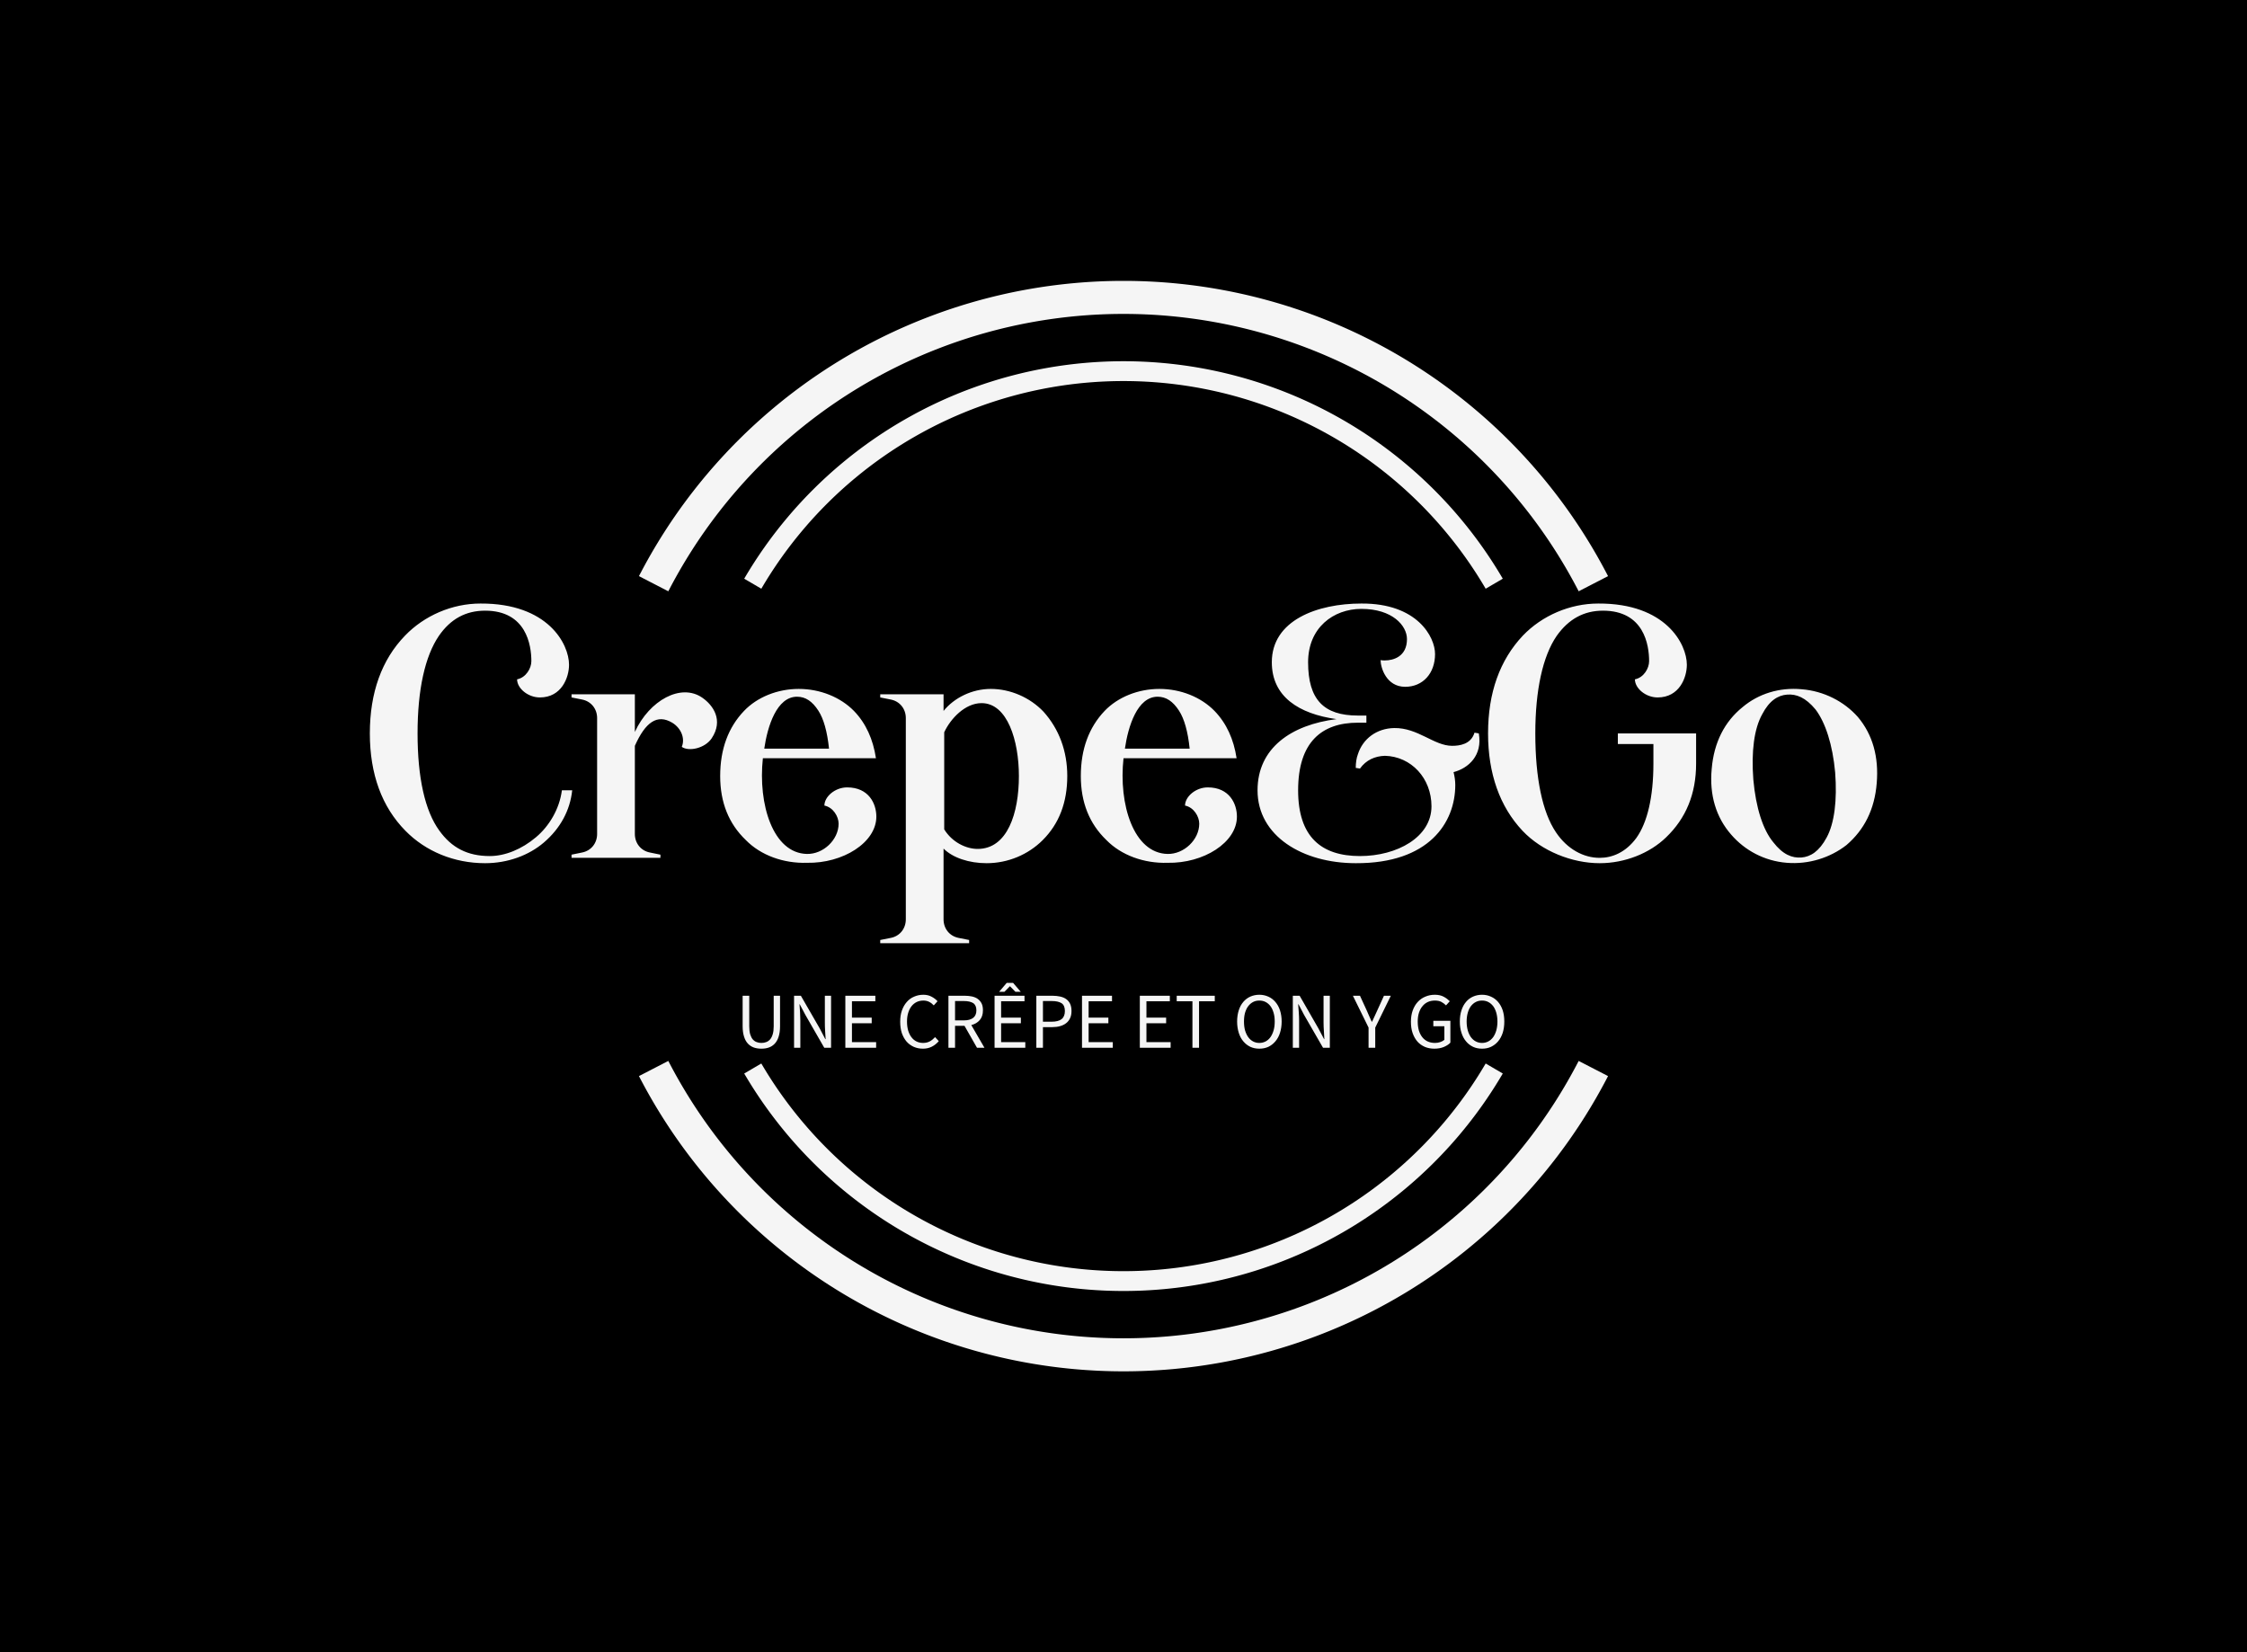 <svg data-v-70b83f88="" version="1.0" xmlns="http://www.w3.org/2000/svg" xmlns:xlink="http://www.w3.org/1999/xlink" width="100%" height="100%" viewBox="0 0 340 250" preserveAspectRatio="xMidYMid meet" color-interpolation-filters="sRGB" style="margin: auto;"> <rect data-v-70b83f88="" x="0" y="0" width="100%" height="100%" fill="#000000" fill-opacity="1" class="background"></rect> <rect data-v-70b83f88="" x="0" y="0" width="100%" height="100%" fill="url(#watermark)" fill-opacity="1" class="watermarklayer"></rect> <g data-v-70b83f88="" fill="#F5F5F5" class="bordersvg b-d1" transform="translate(55.962,45)"><path fill-opacity="0" stroke="#F5F5F5" stroke-width="5" fill="#000000" d="M 42.941 43.322 A 80 80 0 0 1 185.134 43.322"></path> <path fill-opacity="0" stroke="#F5F5F5" stroke-width="5" fill="#000000" d="M 42.941 116.678 A 80 80 0 0 0 185.134 116.678"></path> <path fill-opacity="0" stroke="#F5F5F5" stroke-width="3" fill="#000000" d="M 57.941 43.322 A 65 65 0 0 1 170.134 43.322"></path> <path fill-opacity="0" stroke="#F5F5F5" stroke-width="3" fill="#000000" d="M 57.941 116.678 A 65 65 0 0 0 170.134 116.678"></path> <g transform="translate(0,43.322)"><g><rect data-gra="graph-name-bg" stroke-width="2" class="i-icon-bg" x="0" y="0" width="228.075" height="73.356" fill-opacity="0"></rect> <!----> <!----> </g> <g transform="translate(0,3)"><g data-gra="path-name" fill-rule="" class="tp-name" transform="translate(0,0)"><g transform="scale(1)"><g><path d="M29.97-10.22C29.6-7.37 28.04-4.79 26.05-3.12 23.89-1.29 21.36-0.27 19.05-0.27 15.71-0.27 13.29-1.51 11.41-4.14 9.26-7.1 8.13-12.11 8.13-18.83 8.13-25.45 9.26-30.51 11.35-33.58 13.13-36.16 15.44-37.4 18.35-37.4 24.59-37.4 25.35-32.18 25.35-29.76 25.35-28.68 24.54-27.28 23.19-27.01 23.19-25.67 24.81-24.27 26.64-24.27 29.92-24.27 31.05-27.28 31.05-29.22 31.05-32.34 27.88-38.53 17.65-38.48 13.35-38.48 9.15-36.65 6.24-33.63 2.69-29.97 0.91-24.97 0.91-18.83 0.91-12.65 2.74-7.7 6.3-4.09 9.36-0.97 13.67 0.81 18.35 0.81 21.79 0.81 24.97-0.38 27.23-2.31 29.76-4.47 31.21-7.21 31.53-10.22ZM51.23-24.22C48-26.48 43.21-23.84 41.01-19.05L41.01-24.75 31.43-24.75 31.43-24.27 33.04-23.95C34.39-23.68 35.3-22.55 35.3-21.15L35.3-3.61C35.3-2.21 34.39-1.08 33.04-0.81L31.43-0.48 31.43 0 44.88 0 44.88-0.48 43.27-0.81C41.92-1.08 41.01-2.21 41.01-3.61L41.01-16.95C42.62-20.56 44.4-21.79 46.66-20.45 48-19.64 48.65-18.08 48.11-16.79 49.19-16.04 51.61-16.57 52.63-18.08 54.46-20.83 52.85-23.09 51.23-24.22ZM73.13-10.66C71.3-10.66 69.69-9.26 69.69-7.91 71.03-7.64 71.84-6.24 71.84-5.17 71.84-2.74 69.53-0.54 67.05-0.59 61.89-0.7 59.63-8.13 60.38-15.07L77.49-15.07C77.06-17.92 75.99-20.34 74.16-22.23 72.11-24.32 69.04-25.56 65.81-25.56 62.59-25.56 59.52-24.32 57.53-22.23 55.16-19.75 53.92-16.47 53.92-12.38 53.92-8.39 55.21-5.17 57.8-2.69 60.06-0.38 63.5 0.86 67.05 0.75 72.49 0.86 77.55-2.31 77.55-6.24 77.55-8.18 76.42-10.66 73.13-10.66ZM65.55-24.38C66.84-24.38 67.86-23.68 68.77-22.28 69.58-21.04 70.12-19.1 70.39-16.52L60.59-16.52C61.08-19.91 62.48-24.38 65.55-24.38ZM102.84-22.12C100.79-24.27 97.83-25.56 94.87-25.56 92.02-25.56 89.33-24.22 87.72-22.23L87.72-24.75 78.14-24.75 78.14-24.27 79.75-23.95C81.1-23.68 82.01-22.55 82.01-21.15L82.01 9.31C82.01 10.71 81.1 11.84 79.75 12.11L78.14 12.43 78.14 12.92 91.59 12.92 91.59 12.43 89.98 12.11C88.63 11.84 87.72 10.71 87.72 9.31L87.72-1.4C89.12 0 91.59 0.81 94.23 0.81 97.46 0.81 100.52-0.48 102.73-2.69 105.21-5.17 106.44-8.39 106.44-12.38 106.44-16.14 105.21-19.48 102.84-22.12ZM92.88-1.35C91.11-1.35 89.01-2.37 87.82-4.31L87.82-19C88.79-21.09 91-23.41 93.47-23.41 97.4-23.41 99.12-17.7 99.12-12.38 99.12-6.78 97.4-1.35 92.88-1.35ZM127.7-10.66C125.87-10.66 124.26-9.26 124.26-7.91 125.6-7.64 126.41-6.24 126.41-5.17 126.41-2.74 124.09-0.54 121.62-0.59 116.45-0.7 114.19-8.13 114.95-15.07L132.06-15.07C131.63-17.92 130.55-20.34 128.72-22.23 126.68-24.32 123.61-25.56 120.38-25.56 117.15-25.56 114.09-24.32 112.09-22.23 109.73-19.75 108.49-16.47 108.49-12.38 108.49-8.39 109.78-5.17 112.36-2.69 114.62-0.38 118.07 0.86 121.62 0.75 127.05 0.86 132.11-2.31 132.11-6.24 132.11-8.18 130.98-10.66 127.7-10.66ZM120.11-24.38C121.4-24.38 122.43-23.68 123.34-22.28 124.15-21.04 124.69-19.1 124.96-16.52L115.16-16.52C115.65-19.91 117.04-24.38 120.11-24.38ZM168.71-18.83L168.06-18.94C167.52-17.17 165.8-16.95 164.67-16.95 161.93-16.95 159.5-19.7 155.9-19.64 153.26-19.59 151.16-18.03 150.41-15.66 150.19-15.07 150.09-14.37 150.09-13.61L150.73-13.51C151.65-14.8 152.99-15.39 154.5-15.44 158.48-15.34 161.55-12.05 161.55-7.8 161.55-3.12 156.33-0.27 150.73-0.27 144.87-0.27 141.37-3.18 141.37-10.22 141.37-17.49 144.92-20.45 150.41-20.45L151.7-20.45 151.7-21.53 150.41-21.53C145.24-21.53 142.88-23.95 142.88-29.6 142.88-34.82 146.7-37.67 150.95-37.67 155.63-37.67 157.84-35.14 157.84-33.1 157.84-30.46 155.79-29.87 154.5-29.87 154.23-29.87 154.01-29.87 153.85-29.92 153.85-28.79 154.71-25.88 157.57-25.88 160.26-25.88 162.09-27.93 162.09-30.84 162.09-33.42 159.4-38.53 150.95-38.48 144.27-38.48 137.39-35.95 137.39-29.6 137.39-24.38 141.48-21.79 147.18-20.99 140.35-20.13 135.23-16.63 135.23-10.22 135.23-3.28 142.07 0.81 150.09 0.81 161.17 0.86 165.15-5.33 165.15-11.03 165.15-11.68 165.05-12.32 164.89-12.97 167.15-13.56 169.3-15.5 168.71-18.83ZM170.11-18.83C170.11-12.75 171.88-7.75 175.33-4.09 178.23-1.02 182.81 0.81 187 0.81 190.82 0.81 194.59-0.7 197.07-3.12 200.03-5.97 201.59-9.63 201.59-14.26L201.59-18.83 189.75-18.83 189.75-17.22 195.13-17.22 195.13-14.26C195.13-9.2 194.21-5.33 192.55-3.01 190.93-0.81 188.89 0 187 0 184.58 0 182.11-1.29 180.38-3.87 178.34-6.89 177.26-12.05 177.26-18.83 177.26-25.4 178.39-30.51 180.49-33.58 182.32-36.16 184.64-37.4 187.49-37.4 193.73-37.4 194.48-32.18 194.48-29.76 194.48-28.68 193.68-27.28 192.33-27.01 192.33-25.67 193.94-24.27 195.77-24.27 199.06-24.27 200.19-27.28 200.19-29.22 200.19-32.34 197.01-38.53 186.79-38.48 182.48-38.48 178.28-36.65 175.38-33.63 171.88-29.92 170.11-24.97 170.11-18.83ZM217.57-25.51C214.18-25.83 211-24.81 208.64-22.82 205.89-20.61 204.28-17.44 203.95-13.45 203.58-9.53 204.6-6.13 206.91-3.5 208.96-1.13 211.92 0.48 215.31 0.75 218.59 1.02 221.87 0 224.35-1.94 227.04-4.25 228.6-7.32 228.92-11.3 229.25-15.23 228.33-18.62 226.07-21.31 223.97-23.68 220.91-25.24 217.57-25.51ZM215.36-24.7C216.76-24.81 218.16-24.27 219.67-22.44 221.17-20.45 222.25-17.11 222.63-12.92 222.95-8.72 222.52-5.22 221.34-3.07 220.21-0.97 218.91-0.16 217.52-0.05 216.12 0.05 214.72-0.48 213.26-2.37 211.7-4.25 210.63-7.59 210.25-11.84 209.93-16.09 210.36-19.53 211.6-21.74 212.67-23.79 213.96-24.59 215.36-24.7Z" transform="translate(-0.91, 38.48)"></path></g> <!----> <!----> <!----> <!----> <!----> <!----> <!----></g></g> <g data-gra="path-slogan" fill-rule="" class="tp-slogan" transform="translate(56.413,57.4)"><!----> <!----> <g transform="scale(1, 1)"><g transform="scale(1)"><path d="M1.04-7.87L1.04-3.25C1.04-2.62 1.12-2.09 1.26-1.66C1.40-1.22 1.60-0.87 1.85-0.61C2.11-0.34 2.41-0.15 2.75-0.03C3.10 0.09 3.48 0.14 3.88 0.14C4.28 0.14 4.65 0.09 4.99-0.03C5.34-0.15 5.63-0.34 5.89-0.61C6.14-0.87 6.34-1.22 6.48-1.66C6.62-2.09 6.70-2.62 6.70-3.25L6.70-7.87L5.74-7.87L5.74-3.23C5.74-2.76 5.69-2.36 5.59-2.04C5.50-1.72 5.36-1.46 5.20-1.27C5.03-1.08 4.83-0.94 4.61-0.86C4.38-0.77 4.14-0.73 3.88-0.73C3.62-0.73 3.38-0.77 3.16-0.86C2.93-0.94 2.74-1.08 2.57-1.27C2.41-1.46 2.28-1.72 2.18-2.04C2.09-2.36 2.04-2.76 2.04-3.23L2.04-7.87ZM8.82-7.87L8.82 0L9.77 0L9.77-4.12C9.77-4.53 9.75-4.95 9.73-5.36C9.70-5.77 9.67-6.18 9.64-6.58L9.68-6.58L10.54-4.96L13.39 0L14.42 0L14.42-7.87L13.48-7.87L13.48-3.80C13.48-3.39 13.49-2.97 13.52-2.54C13.55-2.11 13.57-1.70 13.60-1.30L13.55-1.30L12.70-2.93L9.85-7.87ZM16.58-7.87L16.58 0L21.24 0L21.24-0.85L17.58-0.85L17.58-3.71L20.57-3.71L20.57-4.56L17.58-4.56L17.58-7.03L21.12-7.03L21.12-7.87ZM24.88-3.94C24.88-3.30 24.96-2.72 25.13-2.21C25.31-1.71 25.55-1.28 25.85-0.93C26.16-0.58 26.53-0.32 26.95-0.13C27.37 0.05 27.82 0.14 28.32 0.14C28.82 0.14 29.27 0.04 29.66-0.16C30.06-0.36 30.41-0.64 30.72-1.00L30.16-1.61C29.90-1.33 29.63-1.11 29.35-0.96C29.06-0.81 28.73-0.73 28.34-0.73C27.97-0.73 27.63-0.81 27.33-0.96C27.03-1.11 26.78-1.33 26.57-1.61C26.36-1.89 26.20-2.23 26.08-2.62C25.97-3.02 25.91-3.46 25.91-3.96C25.91-4.45 25.97-4.89 26.09-5.28C26.21-5.67 26.38-6.01 26.59-6.28C26.81-6.56 27.07-6.77 27.37-6.92C27.68-7.07 28.02-7.14 28.39-7.14C28.73-7.14 29.02-7.07 29.27-6.94C29.53-6.81 29.76-6.63 29.96-6.41L30.53-7.04C30.30-7.30 30.00-7.53 29.64-7.72C29.28-7.92 28.86-8.02 28.38-8.02C27.88-8.02 27.41-7.92 26.98-7.73C26.55-7.55 26.18-7.28 25.87-6.92C25.56-6.57 25.32-6.14 25.14-5.64C24.96-5.14 24.88-4.57 24.88-3.94ZM33.18-4.14L33.18-7.07L34.50-7.07C35.12-7.07 35.59-6.96 35.92-6.76C36.24-6.55 36.41-6.18 36.41-5.66C36.41-5.15 36.24-4.77 35.92-4.52C35.59-4.27 35.12-4.14 34.50-4.14ZM36.50 0L37.63 0L35.64-3.43C36.18-3.57 36.60-3.82 36.92-4.19C37.24-4.56 37.40-5.05 37.40-5.66C37.40-6.07 37.34-6.42 37.20-6.70C37.06-6.98 36.87-7.20 36.63-7.38C36.39-7.56 36.09-7.68 35.75-7.76C35.41-7.83 35.04-7.87 34.64-7.87L32.18-7.87L32.18 0L33.18 0L33.18-3.32L34.61-3.32ZM39.16-7.87L39.16 0L43.81 0L43.81-0.85L40.15-0.85L40.15-3.71L43.14-3.71L43.14-4.56L40.15-4.56L40.15-7.03L43.69-7.03L43.69-7.87ZM39.85-8.47L40.66-8.47L41.46-9.29L41.51-9.29L42.31-8.47L43.12-8.47L41.96-9.82L41.00-9.82ZM45.48-7.87L45.48 0L46.48 0L46.48-3.12L47.89-3.12C48.32-3.12 48.72-3.17 49.07-3.27C49.43-3.37 49.74-3.52 49.99-3.72C50.25-3.92 50.45-4.17 50.59-4.48C50.73-4.78 50.80-5.14 50.80-5.56C50.80-5.99 50.73-6.35 50.59-6.65C50.45-6.94 50.25-7.18 50.00-7.36C49.75-7.54 49.44-7.67 49.08-7.75C48.72-7.83 48.32-7.87 47.89-7.87ZM47.77-3.94L46.48-3.94L46.48-7.07L47.77-7.07C48.45-7.07 48.96-6.96 49.30-6.74C49.63-6.52 49.80-6.12 49.80-5.56C49.80-5.00 49.63-4.59 49.30-4.33C48.97-4.07 48.46-3.94 47.77-3.94ZM52.39-7.87L52.39 0L57.05 0L57.05-0.85L53.39-0.85L53.39-3.71L56.38-3.71L56.38-4.56L53.39-4.56L53.39-7.03L56.93-7.03L56.93-7.87ZM61.14-7.87L61.14 0L65.80 0L65.80-0.85L62.14-0.85L62.14-3.71L65.12-3.71L65.12-4.56L62.14-4.56L62.14-7.03L65.68-7.03L65.68-7.87ZM69.10-7.03L69.10 0L70.10 0L70.10-7.03L72.48-7.03L72.48-7.87L66.72-7.87L66.72-7.03ZM79.22 0.14C79.72 0.14 80.17 0.05 80.59-0.14C81.00-0.34 81.35-0.61 81.65-0.97C81.95-1.32 82.19-1.75 82.35-2.26C82.51-2.77 82.60-3.34 82.60-3.97C82.60-4.60 82.51-5.16 82.35-5.66C82.19-6.16 81.95-6.58 81.65-6.93C81.35-7.28 81.00-7.55 80.59-7.73C80.17-7.92 79.72-8.02 79.22-8.02C78.73-8.02 78.27-7.92 77.86-7.74C77.45-7.56 77.10-7.29 76.80-6.94C76.50-6.59 76.27-6.17 76.11-5.67C75.95-5.17 75.86-4.60 75.86-3.97C75.86-3.34 75.95-2.77 76.11-2.26C76.27-1.75 76.50-1.32 76.80-0.97C77.10-0.61 77.45-0.34 77.86-0.14C78.27 0.05 78.73 0.14 79.22 0.14ZM79.22-0.73C78.87-0.73 78.55-0.81 78.27-0.96C77.99-1.11 77.74-1.33 77.54-1.61C77.33-1.90 77.18-2.24 77.06-2.63C76.95-3.03 76.90-3.48 76.90-3.97C76.90-4.46 76.95-4.90 77.06-5.29C77.18-5.68 77.33-6.02 77.54-6.29C77.74-6.56 77.99-6.77 78.27-6.92C78.55-7.07 78.87-7.14 79.22-7.14C79.58-7.14 79.89-7.07 80.18-6.92C80.46-6.77 80.71-6.56 80.91-6.29C81.11-6.02 81.27-5.68 81.38-5.29C81.50-4.90 81.55-4.46 81.55-3.97C81.55-3.48 81.50-3.03 81.38-2.63C81.27-2.24 81.11-1.90 80.91-1.61C80.71-1.33 80.46-1.11 80.18-0.96C79.89-0.81 79.58-0.73 79.22-0.73ZM84.29-7.87L84.29 0L85.24 0L85.24-4.12C85.24-4.53 85.22-4.95 85.19-5.36C85.17-5.77 85.14-6.18 85.10-6.58L85.15-6.58L86.00-4.96L88.86 0L89.89 0L89.89-7.87L88.94-7.87L88.94-3.80C88.94-3.39 88.96-2.97 88.99-2.54C89.01-2.11 89.04-1.70 89.06-1.30L89.02-1.30L88.16-2.93L85.32-7.87ZM95.75-3.05L95.75 0L96.76 0L96.76-3.05L99.12-7.87L98.08-7.87L97.07-5.65C96.95-5.36 96.82-5.08 96.68-4.80C96.55-4.52 96.41-4.23 96.28-3.94L96.23-3.94C96.09-4.23 95.96-4.52 95.84-4.80C95.72-5.08 95.60-5.36 95.47-5.65L94.45-7.87L93.38-7.87ZM102.16-3.94C102.16-3.30 102.24-2.72 102.42-2.21C102.60-1.71 102.84-1.28 103.15-0.93C103.46-0.58 103.84-0.32 104.27-0.13C104.70 0.05 105.18 0.14 105.70 0.14C106.22 0.14 106.70 0.06 107.12-0.11C107.54-0.29 107.88-0.50 108.13-0.77L108.13-4.08L105.55-4.08L105.55-3.25L107.22-3.25L107.22-1.20C107.06-1.06 106.85-0.94 106.60-0.86C106.35-0.77 106.08-0.73 105.80-0.73C105.38-0.73 105.01-0.81 104.68-0.96C104.36-1.11 104.09-1.33 103.87-1.61C103.65-1.89 103.48-2.23 103.36-2.62C103.25-3.02 103.19-3.46 103.19-3.96C103.19-4.45 103.25-4.89 103.37-5.28C103.50-5.67 103.67-6.01 103.90-6.28C104.12-6.56 104.39-6.77 104.71-6.92C105.03-7.07 105.39-7.14 105.79-7.14C106.19-7.14 106.52-7.07 106.78-6.93C107.04-6.79 107.27-6.62 107.47-6.41L108.04-7.04C107.80-7.28 107.51-7.51 107.14-7.71C106.78-7.91 106.32-8.02 105.78-8.02C105.25-8.02 104.77-7.92 104.33-7.73C103.89-7.55 103.51-7.28 103.18-6.92C102.86-6.57 102.61-6.14 102.43-5.64C102.25-5.14 102.16-4.57 102.16-3.94ZM112.92 0.14C113.42 0.14 113.87 0.05 114.28-0.14C114.69-0.34 115.05-0.61 115.35-0.97C115.65-1.32 115.88-1.75 116.05-2.26C116.21-2.77 116.29-3.34 116.29-3.97C116.29-4.60 116.21-5.16 116.05-5.66C115.88-6.16 115.65-6.58 115.35-6.93C115.05-7.28 114.69-7.55 114.28-7.73C113.87-7.92 113.42-8.02 112.92-8.02C112.42-8.02 111.97-7.92 111.56-7.74C111.15-7.56 110.79-7.29 110.50-6.94C110.20-6.59 109.97-6.17 109.81-5.67C109.64-5.17 109.56-4.60 109.56-3.97C109.56-3.34 109.64-2.77 109.81-2.26C109.97-1.75 110.20-1.32 110.50-0.97C110.79-0.61 111.15-0.34 111.56-0.14C111.97 0.05 112.42 0.14 112.92 0.14ZM112.92-0.73C112.57-0.73 112.25-0.81 111.97-0.96C111.68-1.11 111.44-1.33 111.23-1.61C111.03-1.90 110.87-2.24 110.76-2.63C110.65-3.03 110.59-3.48 110.59-3.97C110.59-4.46 110.65-4.90 110.76-5.29C110.87-5.68 111.03-6.02 111.23-6.29C111.44-6.56 111.68-6.77 111.97-6.92C112.25-7.07 112.57-7.14 112.92-7.14C113.27-7.14 113.59-7.07 113.87-6.92C114.16-6.77 114.40-6.56 114.61-6.29C114.81-6.02 114.97-5.68 115.08-5.29C115.19-4.90 115.25-4.46 115.25-3.97C115.25-3.48 115.19-3.03 115.08-2.63C114.97-2.24 114.81-1.90 114.61-1.61C114.40-1.33 114.16-1.11 113.87-0.96C113.59-0.81 113.27-0.73 112.92-0.73Z" transform="translate(-1.044, 9.816)"></path></g></g></g></g></g></g><defs v-gra="od"></defs></svg>